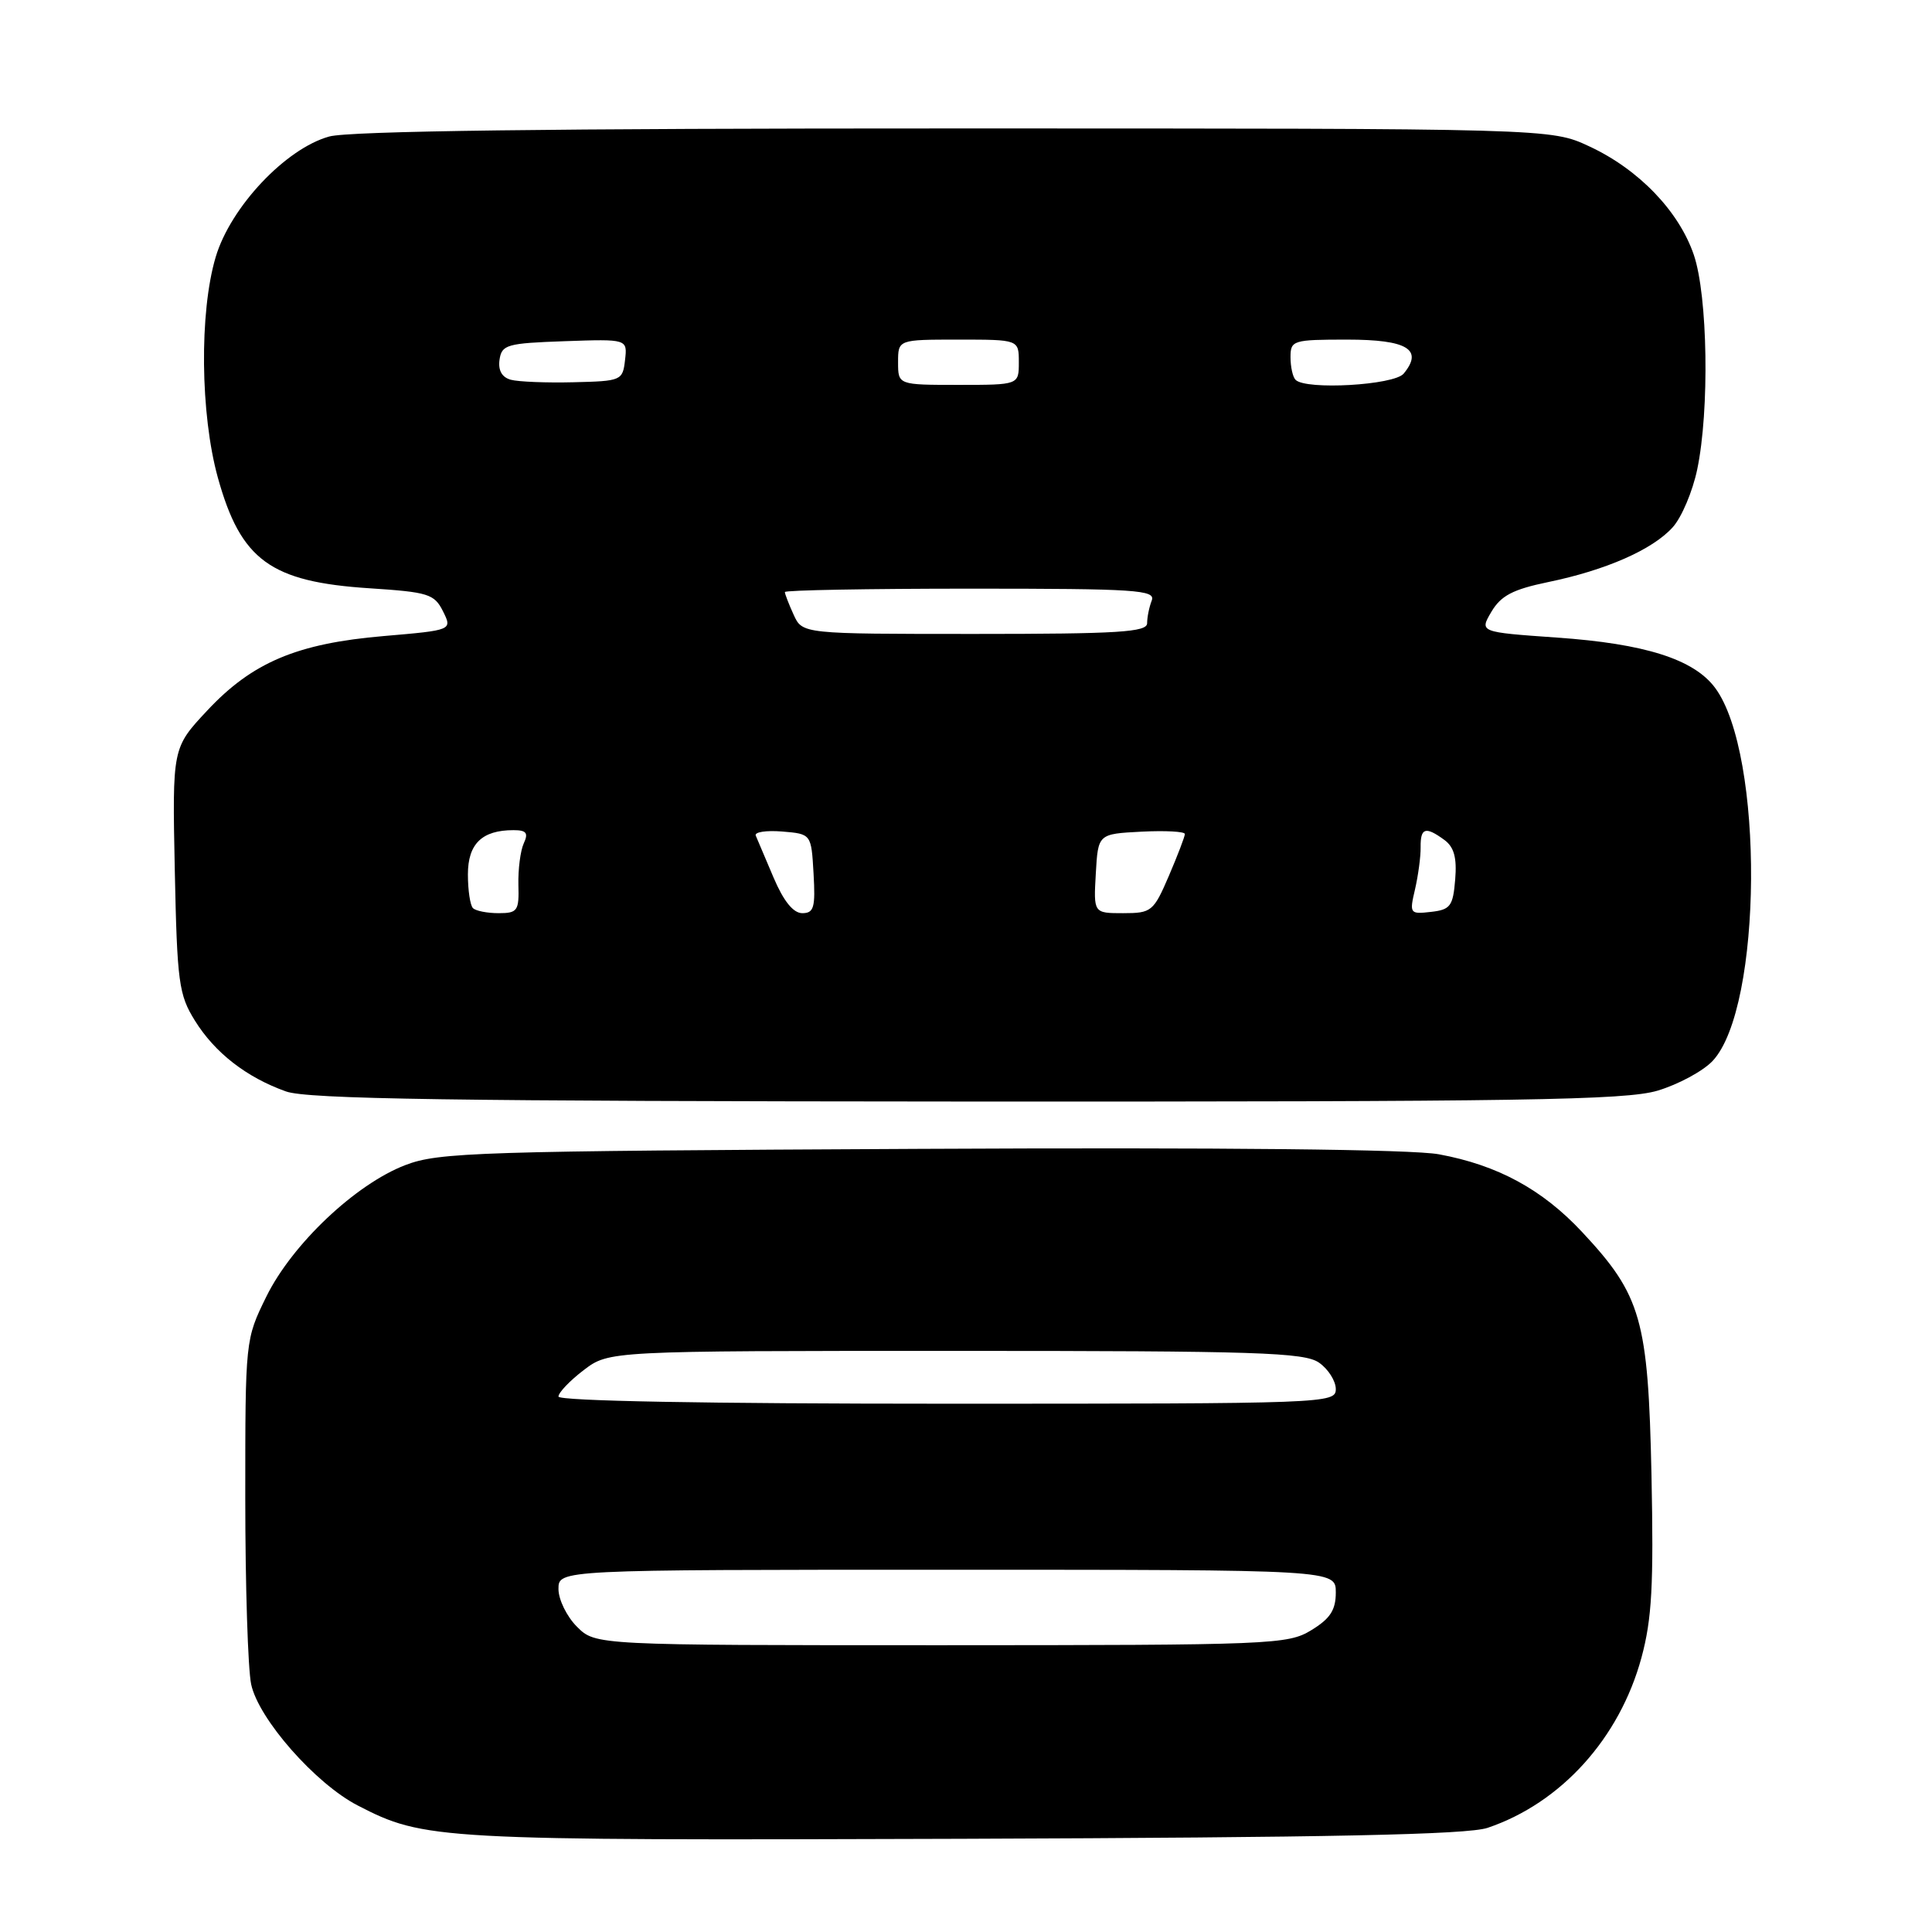 <?xml version="1.0" encoding="UTF-8" standalone="no"?>
<!DOCTYPE svg PUBLIC "-//W3C//DTD SVG 1.1//EN" "http://www.w3.org/Graphics/SVG/1.1/DTD/svg11.dtd" >
<svg xmlns="http://www.w3.org/2000/svg" xmlns:xlink="http://www.w3.org/1999/xlink" version="1.1" viewBox="0 0 256 256">
 <g >
 <path fill="currentColor"
d=" M 197.11 242.20 C 206.85 238.91 214.60 230.33 217.50 219.65 C 218.89 214.52 219.13 210.05 218.83 195.43 C 218.39 174.81 217.49 171.65 209.63 163.24 C 204.35 157.59 198.43 154.38 190.66 152.95 C 187.10 152.29 162.30 152.03 121.80 152.23 C 63.24 152.52 58.14 152.68 53.71 154.38 C 47.11 156.91 38.71 164.86 35.29 171.81 C 32.50 177.49 32.50 177.53 32.50 198.50 C 32.50 210.05 32.85 221.15 33.28 223.18 C 34.26 227.77 41.78 236.33 47.39 239.23 C 56.24 243.80 57.74 243.88 127.50 243.65 C 176.26 243.48 194.44 243.10 197.11 242.20 Z  M 219.63 144.52 C 222.37 143.70 225.66 141.93 226.93 140.58 C 233.56 133.52 233.78 99.89 227.25 91.13 C 224.43 87.35 217.96 85.29 206.26 84.48 C 196.03 83.76 196.03 83.76 197.62 81.06 C 198.89 78.92 200.46 78.10 205.13 77.13 C 212.79 75.55 218.96 72.84 221.64 69.87 C 222.82 68.57 224.28 65.12 224.89 62.20 C 226.53 54.37 226.29 39.20 224.44 33.77 C 222.46 27.97 217.13 22.43 210.58 19.39 C 205.50 17.02 205.50 17.02 126.50 17.02 C 73.10 17.01 46.24 17.36 43.62 18.09 C 37.84 19.69 30.54 27.45 28.58 34.06 C 26.40 41.38 26.54 54.88 28.87 63.30 C 31.91 74.23 35.84 77.10 48.97 77.95 C 56.76 78.46 57.55 78.70 58.70 81.00 C 59.94 83.50 59.94 83.50 50.85 84.28 C 39.36 85.26 33.43 87.76 27.45 94.16 C 22.83 99.10 22.83 99.10 23.16 115.30 C 23.47 130.19 23.69 131.80 25.82 135.23 C 28.47 139.50 32.65 142.75 37.89 144.62 C 40.73 145.64 59.94 145.92 128.07 145.96 C 201.73 145.99 215.38 145.78 219.63 144.52 Z  M 76.45 215.55 C 75.10 214.20 74.00 211.95 74.00 210.55 C 74.00 208.00 74.00 208.00 125.50 208.00 C 177.00 208.00 177.00 208.00 177.00 211.01 C 177.00 213.34 176.26 214.48 173.75 216.01 C 170.64 217.91 168.59 217.99 124.70 218.00 C 78.91 218.00 78.91 218.00 76.45 215.55 Z  M 74.00 185.05 C 74.00 184.53 75.50 182.95 77.34 181.55 C 80.69 179.00 80.69 179.00 126.62 179.00 C 166.58 179.00 172.84 179.20 174.78 180.56 C 176.00 181.41 177.00 182.99 177.00 184.06 C 177.00 185.96 175.83 186.00 125.50 186.00 C 93.67 186.00 74.00 185.64 74.00 185.05 Z  M 62.67 120.33 C 62.30 119.97 62.00 117.96 62.00 115.87 C 62.00 111.81 63.86 110.00 68.04 110.00 C 69.75 110.00 70.04 110.37 69.40 111.75 C 68.96 112.71 68.64 115.19 68.69 117.25 C 68.79 120.69 68.58 121.00 66.07 121.00 C 64.56 121.00 63.03 120.70 62.67 120.33 Z  M 102.50 116.28 C 101.40 113.69 100.34 111.18 100.14 110.72 C 99.95 110.25 101.52 110.01 103.64 110.18 C 107.50 110.50 107.50 110.50 107.80 115.75 C 108.06 120.25 107.85 121.00 106.30 121.00 C 105.11 120.99 103.83 119.41 102.50 116.28 Z  M 145.20 115.75 C 145.50 110.50 145.50 110.50 151.25 110.20 C 154.41 110.04 157.00 110.18 157.00 110.51 C 157.00 110.85 156.04 113.35 154.88 116.06 C 152.85 120.78 152.58 121.00 148.82 121.00 C 144.90 121.00 144.90 121.00 145.20 115.75 Z  M 187.50 117.83 C 187.92 116.00 188.26 113.49 188.24 112.25 C 188.21 109.67 188.89 109.47 191.38 111.29 C 192.67 112.23 193.06 113.65 192.82 116.54 C 192.53 120.07 192.19 120.54 189.61 120.83 C 186.81 121.15 186.74 121.06 187.50 117.83 Z  M 105.16 81.45 C 104.52 80.05 104.00 78.70 104.00 78.45 C 104.00 78.20 115.07 78.00 128.61 78.00 C 150.63 78.00 153.15 78.17 152.61 79.58 C 152.27 80.45 152.00 81.80 152.00 82.58 C 152.00 83.76 148.21 84.00 129.16 84.00 C 106.32 84.00 106.32 84.00 105.16 81.45 Z  M 67.69 50.32 C 66.51 50.00 65.99 49.08 66.19 47.67 C 66.48 45.67 67.16 45.48 74.82 45.21 C 83.14 44.92 83.14 44.92 82.82 47.71 C 82.51 50.43 82.33 50.50 76.00 50.65 C 72.42 50.74 68.69 50.59 67.69 50.32 Z  M 119.00 48.00 C 119.00 45.00 119.00 45.00 127.00 45.00 C 135.00 45.00 135.00 45.00 135.00 48.00 C 135.00 51.00 135.00 51.00 127.00 51.00 C 119.00 51.00 119.00 51.00 119.00 48.00 Z  M 171.67 50.33 C 171.30 49.97 171.00 48.62 171.00 47.33 C 171.00 45.10 171.31 45.00 178.53 45.00 C 186.47 45.00 188.64 46.31 185.99 49.51 C 184.72 51.04 173.04 51.71 171.67 50.33 Z "/>
</g>
</svg>